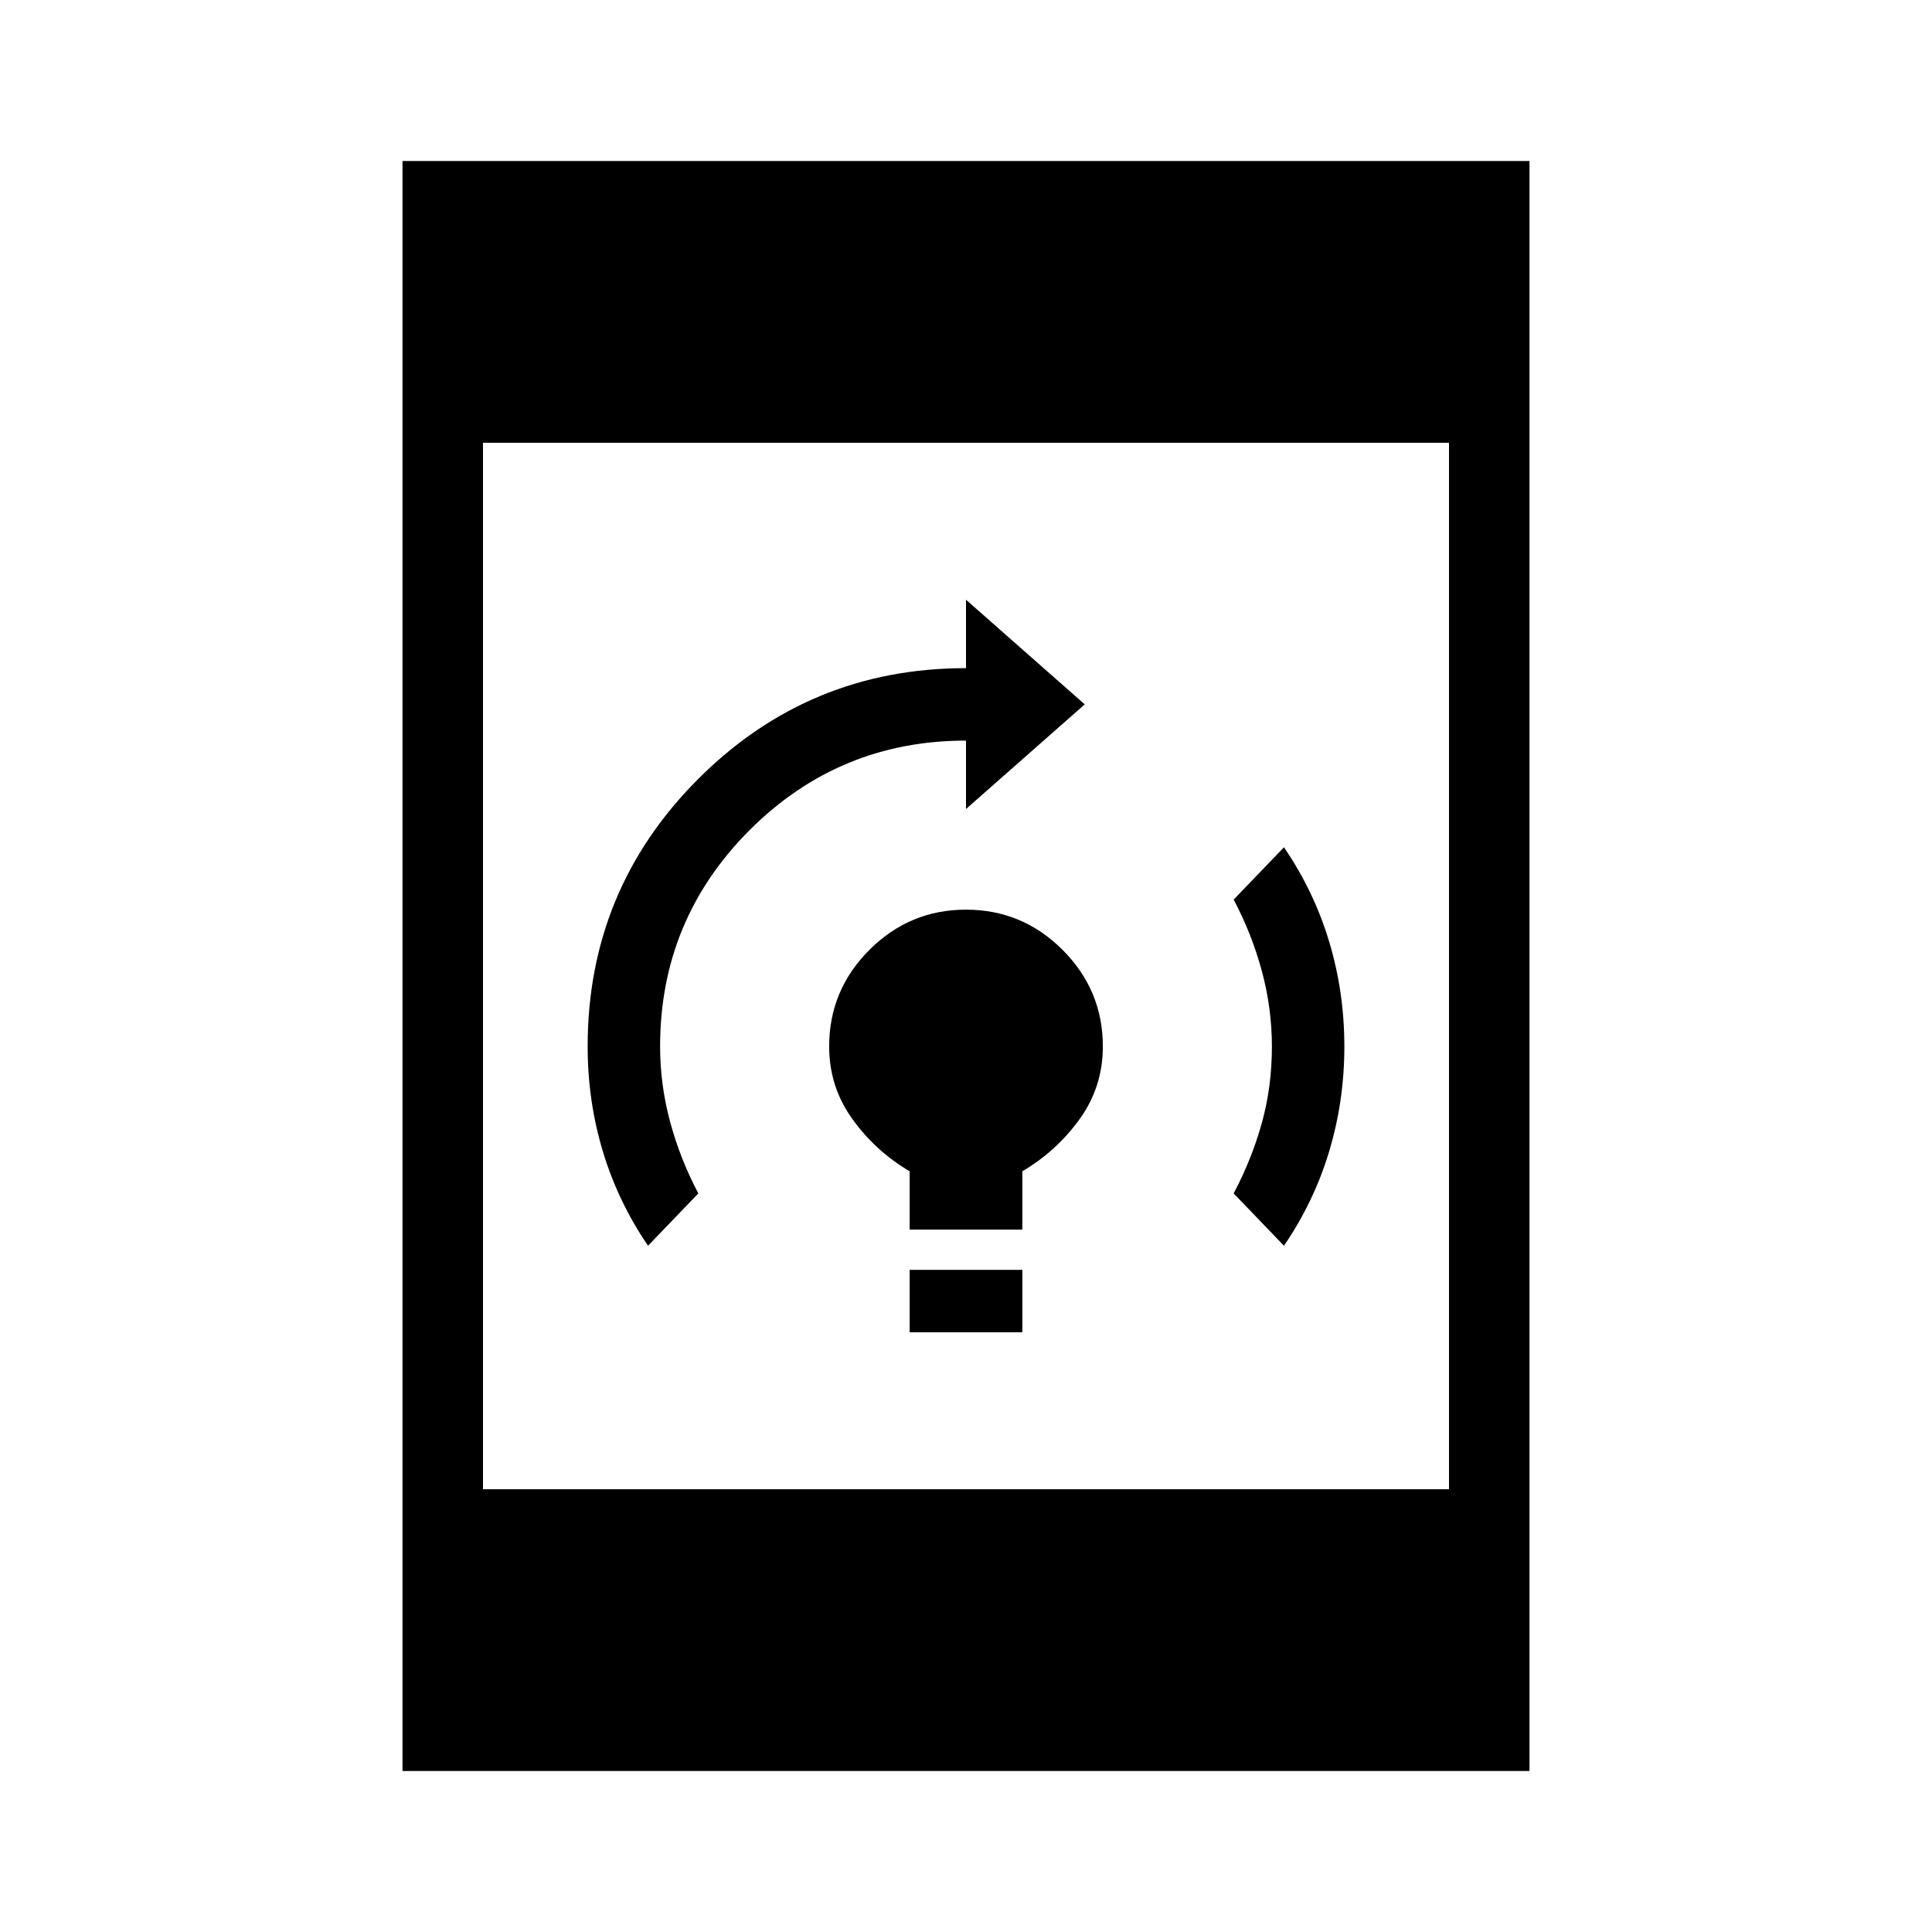 <svg xmlns="http://www.w3.org/2000/svg" height="24" width="24"><path d="M11.3 16.55v-.775h1.4v.775Zm0-1.275v-.725q-.425-.25-.712-.65-.288-.4-.288-.9 0-.7.5-1.2t1.2-.5q.7 0 1.2.5t.5 1.2q0 .5-.287.9-.288.4-.713.65v.725Zm4.65.2-.625-.65q.225-.425.35-.875.125-.45.125-.95 0-.475-.125-.938-.125-.462-.35-.887l.625-.65q.375.55.562 1.175.188.625.188 1.3t-.188 1.3q-.187.625-.562 1.175Zm-7.9 0q-.375-.55-.562-1.175Q7.3 13.675 7.3 13q0-1.95 1.375-3.325Q10.05 8.3 12 8.3v-.85l1.475 1.3L12 10.05V9.2q-1.575 0-2.688 1.112Q8.2 11.425 8.2 13q0 .475.125.938.125.462.35.887ZM5 22V2h14v20Zm1-3.5h12v-13H6Z"/></svg>